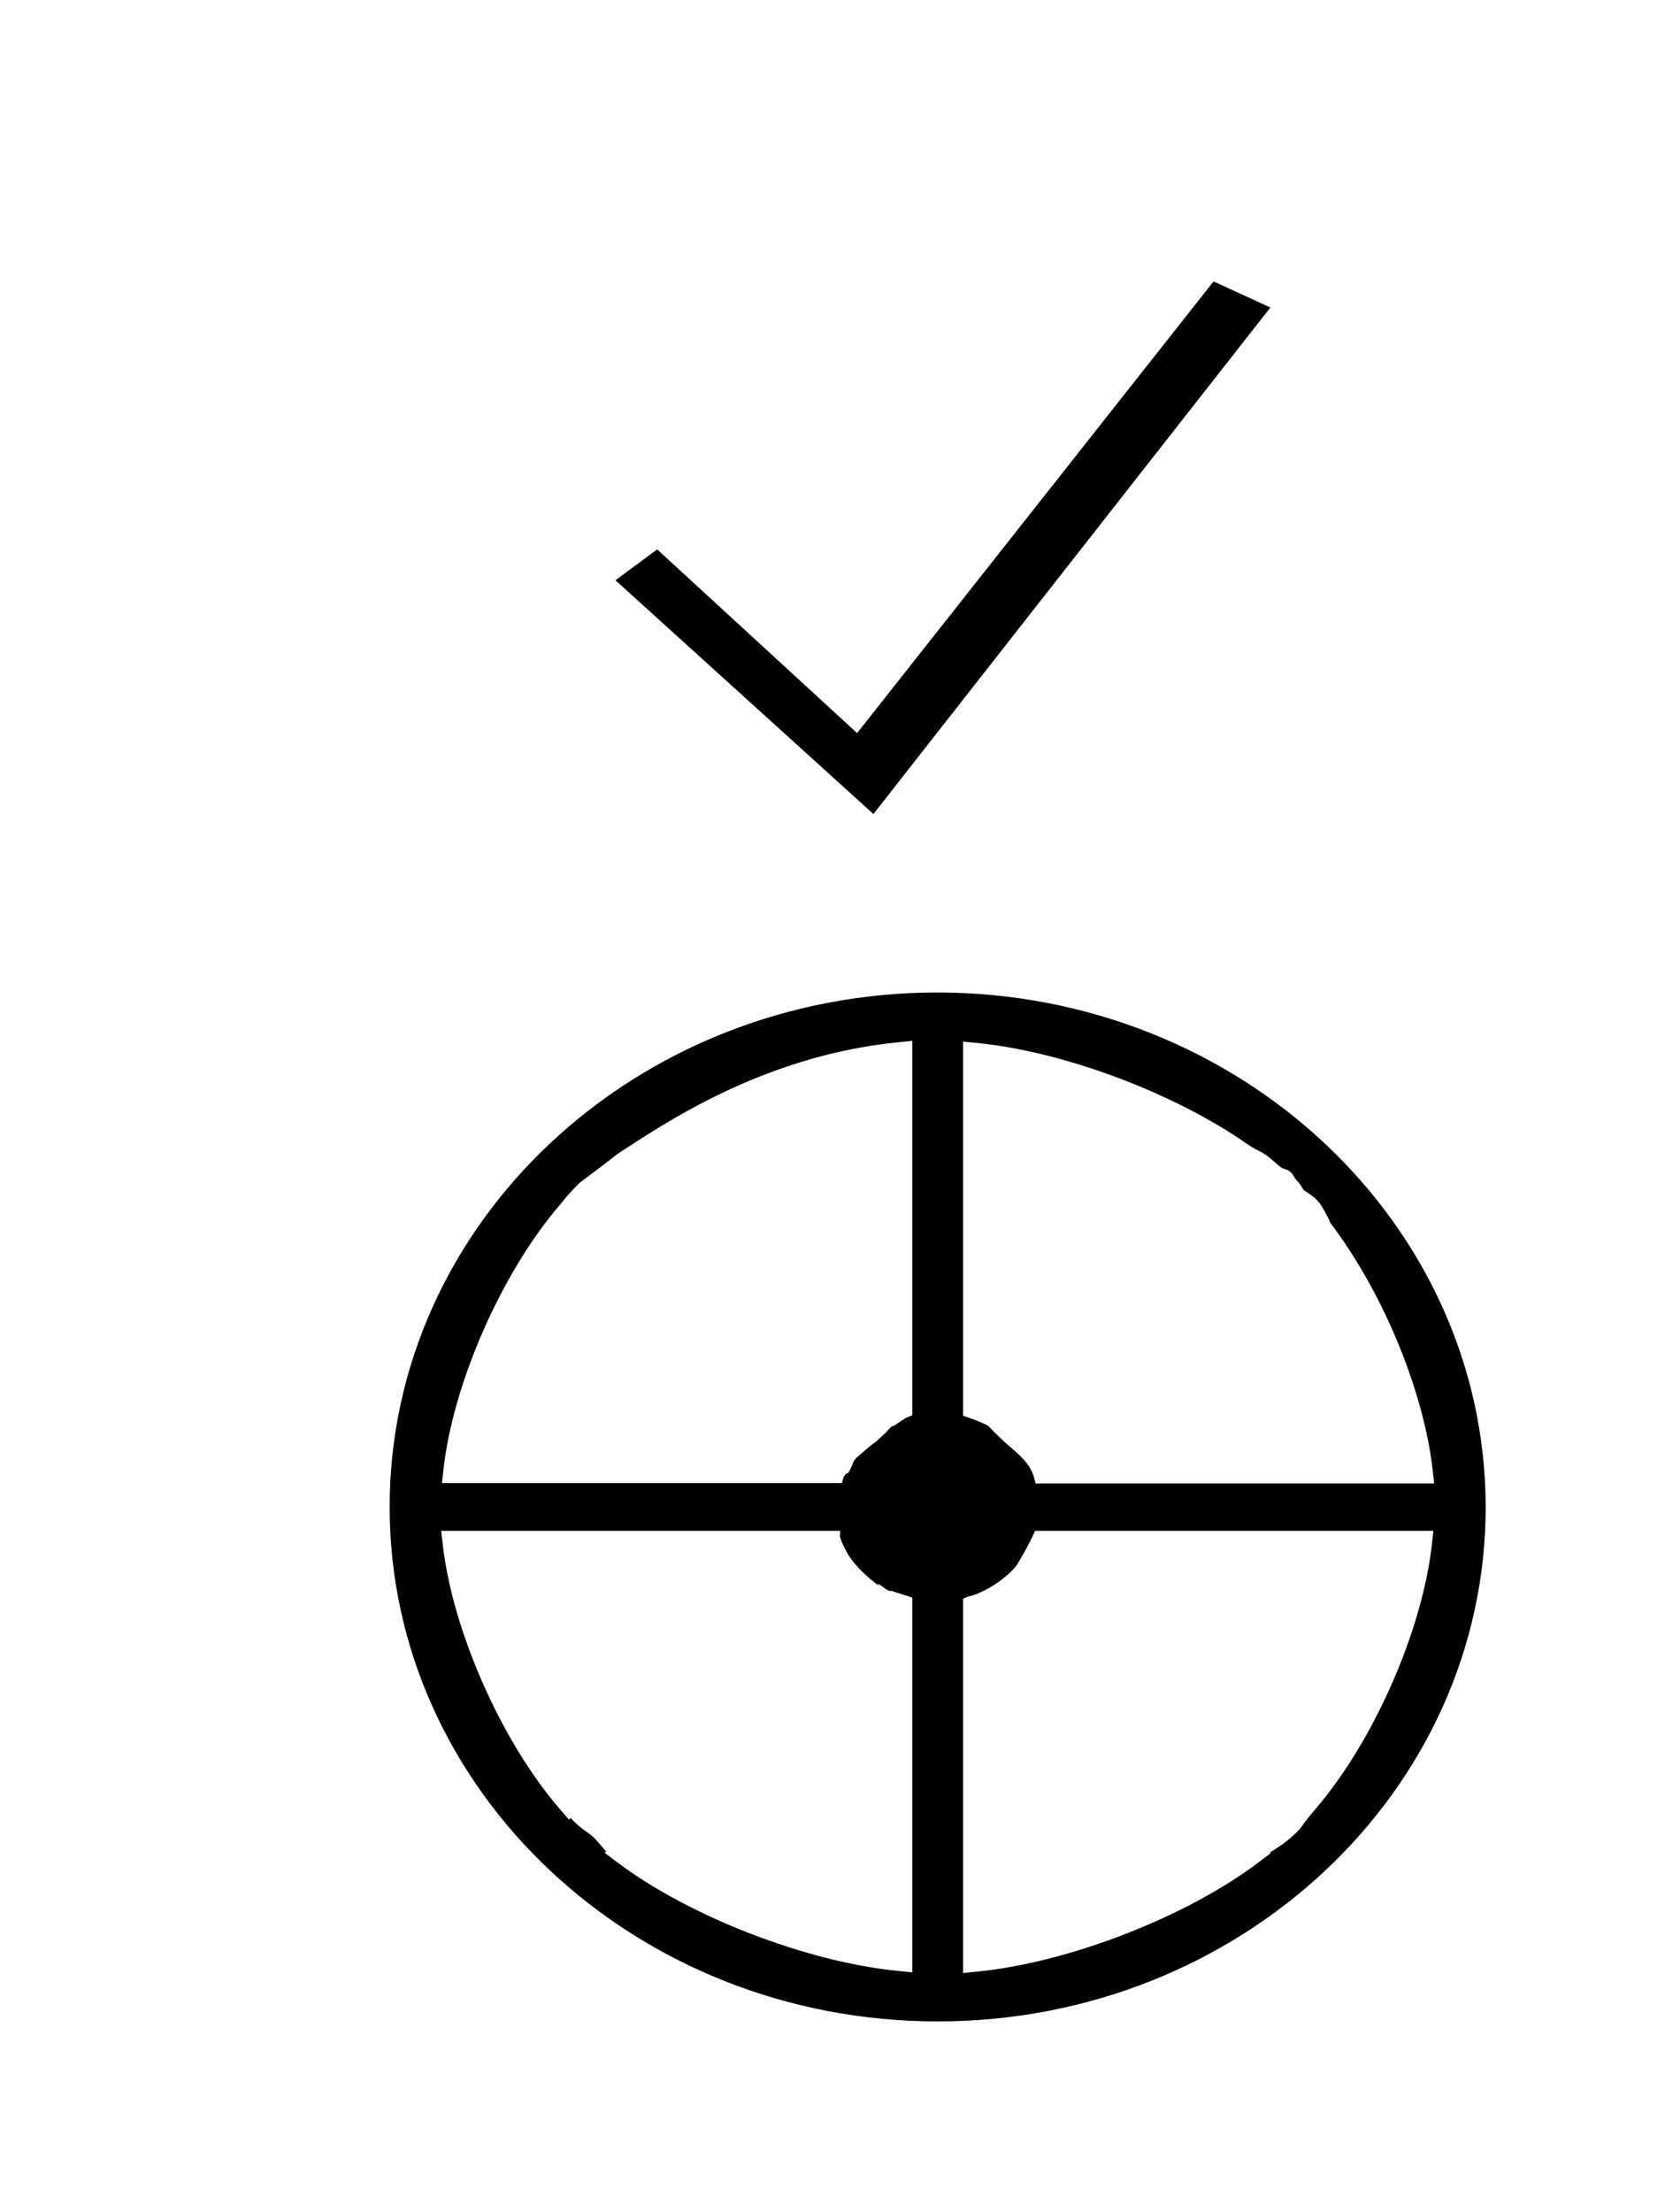 <?xml version="1.0" standalone="no"?>
<!DOCTYPE svg PUBLIC "-//W3C//DTD SVG 1.1//EN" "http://www.w3.org/Graphics/SVG/1.1/DTD/svg11.dtd" >
<svg xmlns="http://www.w3.org/2000/svg" xmlns:xlink="http://www.w3.org/1999/xlink" version="1.1" viewBox="-10 0 753 1000">
  <g transform="matrix(1 0 0 -1 0 800)">
   <path fill="currentColor"
d="M385 432l-116.681 105.696l18.907 13.926l90.404 -83.037l161.203 204.191l25.684 -11.802zM425.549 -91.954v169.248l2.352 0.981c4.103 0.522 15.658 6.229 21.891 14.077c0.111 0.14 5.496 9.045 8.332 15.617h180.136
l-0.708 -6.309c-4.364 -38.919 -26.322 -88.826 -52.489 -119.305c-8.224 -9.579 -4.834 -7.117 -9.947 -11.915c-3.835 -3.599 -7.803 -6.026 -10.766 -7.858l0.34 -0.318l-5.254 -3.992
c-32.445 -24.651 -85.641 -45.381 -127.153 -49.55zM638.604 129.37h-180.312c-0.762 1.965 0.524 -2.743 0 0.001c-1.301 6.831 -3.839 10.131 -12.302 17.244c-0.098 0.082 -4.23 3.655 -9.086 8.841
c-2.774 1.385 -3.749 1.871 -11.355 4.55v169.13l6.732 -0.676c39.136 -3.932 88.582 -22.593 121.307 -45.329c6.582 -4.573 6.358 -2.65 13.281 -8.797c2.176 -1.933 2.473 -2.195 3.498 -2.56
c2.096 -0.743 3.518 -1.246 4.753 -3.506c1.714 -3.135 1.767 -1.367 4.386 -6.228c6.93 -4.368 7.539 -5.562 12.03 -14.352l-0.125 -0.18c26.227 -34.623 42.902 -79.767 46.487 -111.832zM402.574 329.453v-169.245
l-3.026 -1.261c-0.995 -0.815 -2.229 -1.349 -4.646 -3.099c-2.133 -1.546 -0.207 1.17 -4.256 -3.425l-4.258 -3.995c-0.606 -0.568 0.608 0.57 -3.041 -2.283c-7.299 -6.278 -5.474 -4.565 -6.827 -6.096
c-0.805 -0.912 -1.21 -3.304 -2.904 -5.89c-0.236 -0.362 -1.791 0.423 -2.849 -4.63h-180.903l0.708 6.308c4.364 38.92 26.321 88.827 52.489 119.306c3.588 4.179 1.617 2.298 5.874 6.863
c1.699 1.822 2.433 2.283 2.904 3.044c0.106 0.172 11.53 8.52 17.156 13.102c20.746 13.54 65.879 44.501 126.845 50.625zM414.065 351.328c-136.807 0 -247.844 -104.194 -247.844 -232.578c0 -128.39 111.042 -232.578 247.84 -232.578
c136.814 0 247.84 104.204 247.84 232.578c-0.188 128.216 -111.227 232.4 -247.836 232.578zM189.531 107.97h180.297c0.818 -2.106 -1.787 -0.553 3.18 -9.767c3.623 -6.721 12.799 -14.183 15.213 -15.526
c0.439 -0.245 -1.967 1.345 -1.224 1.258c1.252 -0.146 2.729 -2.133 5.237 -3.141h1.201c1.029 -0.43 1.029 -0.43 9.139 -2.998v-169.434l-6.728 0.669c-41.492 4.134 -94.676 24.798 -127.139 49.401
l-5.267 3.991l0.646 0.605c-5.309 6.253 -5.613 6.61 -8.734 8.789c-2.187 1.527 -4.176 3.026 -7.275 6.308l-0.771 -0.726l-4.262 4.939c-26.266 30.449 -48.351 80.36 -52.793 119.312z" />
  </g>

</svg>
